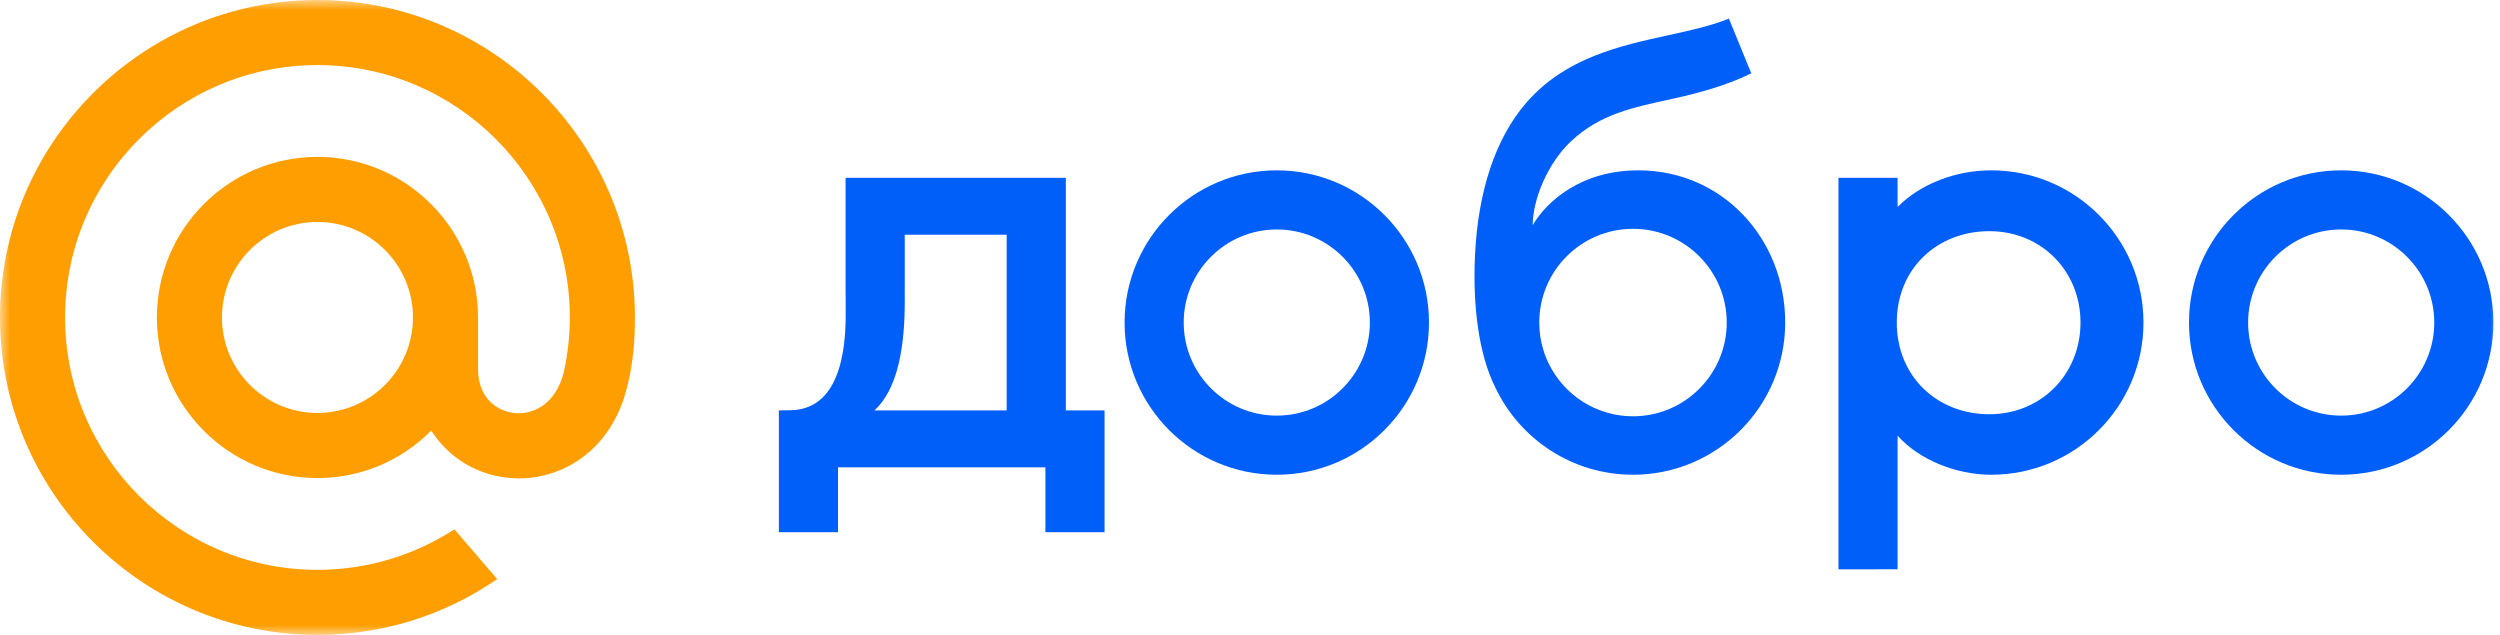 <svg xmlns="http://www.w3.org/2000/svg" xmlns:xlink="http://www.w3.org/1999/xlink" width="126" height="32" viewBox="0 0 126 32">
  <defs>
    <rect id="a" width="126" height="32"/>
  </defs>
  <g fill="none" fill-rule="evenodd">
    <rect width="126" height="32"/>
    <mask id="b" fill="white">
      <use xlink:href="#a"/>
    </mask>
    <g mask="url(#b)">
      <g fill="#005FF9" transform="translate(39)">
        <path fill-rule="nonzero" d="M11.737,20.683 L5.072,20.683 C6.266,19.594 6.62,17.415 6.599,15.016 L6.597,14.758 L6.599,14.758 L6.599,11.83 L11.737,11.83 L11.737,20.683 Z M16.67,20.683 L14.718,20.683 L14.718,8.96 L3.617,8.96 L3.617,14.758 L3.619,14.758 C3.619,14.76 3.619,14.762 3.619,14.764 L3.623,15.563 C3.631,16.902 3.619,20.661 0.809,20.677 C0.772,20.677 0.255,20.683 0.255,20.683 L0.255,26.822 L3.236,26.822 L3.236,23.553 L13.688,23.553 L13.688,26.822 L16.67,26.822 L16.67,23.555 L16.67,20.683 Z"/>
        <path d="M25.35 8.585C29.584 8.585 33.021 12.023 33.021 16.256 33.021 20.49 29.584 23.927 25.35 23.927 21.116 23.927 17.679 20.49 17.679 16.256 17.679 12.023 21.116 8.585 25.35 8.585zM25.35 11.565C27.939 11.565 30.041 13.667 30.041 16.256 30.041 18.845 27.939 20.947 25.35 20.947 22.761 20.947 20.659 18.845 20.659 16.256 20.659 13.667 22.761 11.565 25.35 11.565zM78.996 8.585C83.229 8.585 86.667 12.023 86.667 16.256 86.667 20.49 83.229 23.927 78.996 23.927 74.762 23.927 71.325 20.49 71.325 16.256 71.325 12.023 74.762 8.585 78.996 8.585zM78.996 11.565C81.585 11.565 83.687 13.667 83.687 16.256 83.687 18.845 81.585 20.947 78.996 20.947 76.407 20.947 74.305 18.845 74.305 16.256 74.305 13.667 76.407 11.565 78.996 11.565z"/>
        <path fill-rule="nonzero" d="M43.303,20.981 C41.437,20.981 39.823,19.897 39.056,18.325 C39.056,18.325 38.877,17.972 38.785,17.638 C38.651,17.201 38.579,16.737 38.579,16.256 C38.579,13.649 40.696,11.532 43.303,11.532 C45.91,11.532 48.027,13.649 48.027,16.256 C48.027,18.864 45.91,20.981 43.303,20.981 Z M38.248,11.345 C38.249,10.103 38.971,8.243 40.192,7.109 C41.66,5.748 43.227,5.431 45.386,4.959 C46.576,4.699 48.034,4.308 49.264,3.695 L48.137,0.938 C47.242,1.303 46.19,1.534 45.075,1.777 C42.658,2.306 39.919,2.905 37.954,5.145 C36.335,6.99 35.499,9.706 35.344,12.793 C35.215,15.345 35.512,17.849 36.376,19.551 C37.609,22.138 40.248,23.927 43.303,23.927 C47.537,23.927 50.974,20.49 50.974,16.256 C50.974,12.023 47.805,8.585 43.571,8.585 C40.692,8.585 38.958,10.146 38.248,11.345 Z"/>
        <path d="M53.658,28.696 L56.639,28.691 L56.639,21.957 C57.707,23.167 59.589,23.927 61.36,23.927 C65.593,23.927 69.031,20.49 69.031,16.256 C69.031,12.023 65.593,8.585 61.36,8.585 C59.589,8.585 57.806,9.252 56.639,10.431 L56.639,8.96 L53.658,8.96 L53.658,28.696 Z M61.262,11.651 C58.652,11.651 56.598,13.519 56.598,16.256 C56.598,18.994 58.652,20.878 61.262,20.878 C63.873,20.878 65.857,18.867 65.857,16.256 C65.857,13.646 63.873,11.651 61.262,11.651 Z"/>
      </g>
      <path fill="#FF9E00" fill-rule="nonzero" d="M20.813,16 C20.813,18.654 18.654,20.813 16,20.813 C13.346,20.813 11.187,18.654 11.187,16 C11.187,13.346 13.346,11.187 16,11.187 C18.654,11.187 20.813,13.346 20.813,16 M16,0 C7.178,0 0,7.178 0,16 C0,24.822 7.178,32 16,32 C19.232,32 22.349,31.038 25.013,29.217 L25.059,29.185 L22.903,26.679 L22.867,26.703 C20.816,28.022 18.441,28.72 16,28.72 C8.986,28.72 3.28,23.014 3.28,16 C3.28,8.986 8.986,3.28 16,3.28 C23.014,3.28 28.72,8.986 28.72,16 C28.72,16.909 28.619,17.829 28.42,18.734 C28.018,20.385 26.862,20.891 25.994,20.824 C25.121,20.753 24.1,20.131 24.093,18.609 L24.093,17.368 L24.093,16 C24.093,11.537 20.463,7.907 16,7.907 C11.537,7.907 7.907,11.537 7.907,16 C7.907,20.463 11.537,24.093 16,24.093 C18.168,24.093 20.201,23.245 21.734,21.704 C22.625,23.091 24.078,23.961 25.731,24.093 C25.873,24.105 26.018,24.111 26.162,24.111 C27.325,24.111 28.479,23.722 29.409,23.015 C30.368,22.287 31.084,21.234 31.48,19.969 C31.543,19.765 31.659,19.297 31.66,19.294 L31.663,19.277 C31.896,18.262 32,17.25 32,16 C32,7.178 24.822,-3.55271368e-15 16,-3.55271368e-15"/>
    </g>
  </g>
</svg>

